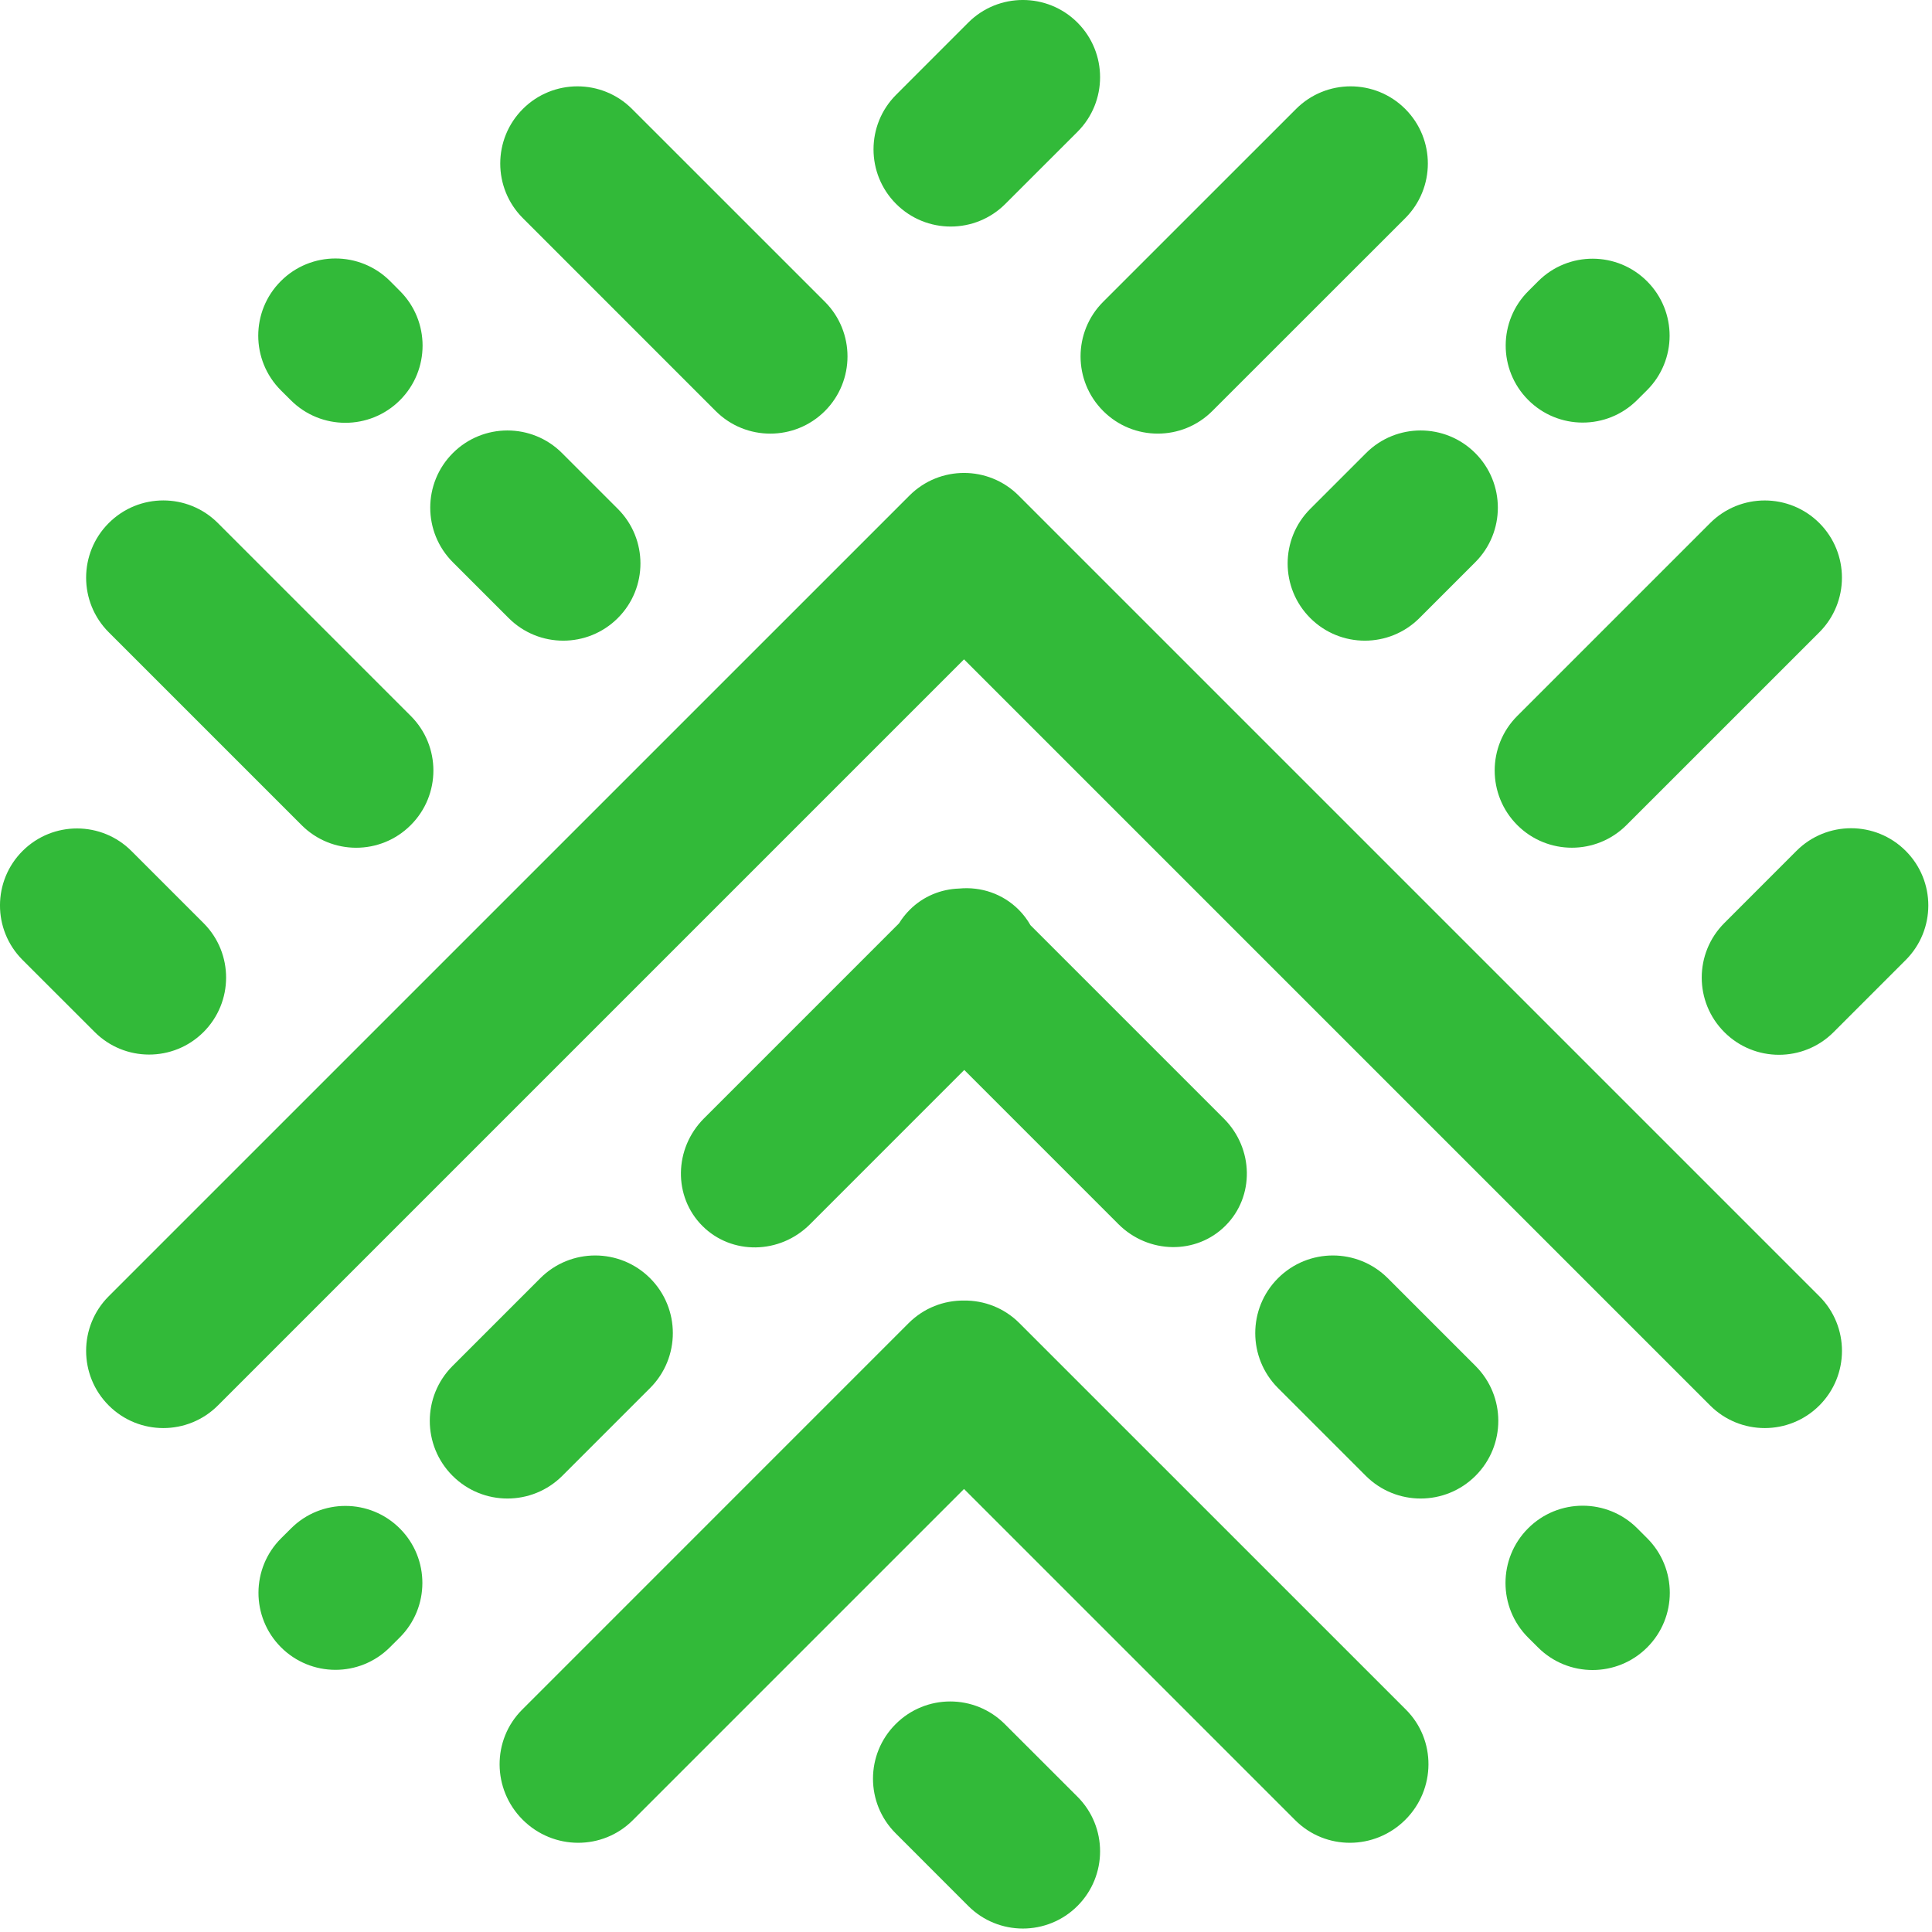 <svg width="43" height="43" viewBox="0 0 43 43" fill="none" xmlns="http://www.w3.org/2000/svg">
<path d="M21.55 0.503C22.221 -0.168 23.31 -0.168 23.981 0.503C24.652 1.175 24.652 2.263 23.981 2.934L22.375 4.539C21.704 5.21 20.616 5.21 19.945 4.539C19.274 3.868 19.274 2.78 19.945 2.109L21.55 0.503V0.503ZM34.01 36.446C33.34 35.775 33.34 34.687 34.01 34.016C34.681 33.344 35.77 33.344 36.441 34.016L36.661 34.236C37.332 34.907 37.332 35.995 36.661 36.666C35.99 37.337 34.902 37.337 34.231 36.666L34.01 36.446ZM6.251 8.687C5.58 8.015 5.58 6.927 6.251 6.256C6.922 5.585 8.01 5.585 8.682 6.256L8.902 6.477C9.573 7.148 9.573 8.236 8.902 8.907C8.231 9.578 7.143 9.578 6.472 8.907L6.251 8.687V8.687ZM6.479 34.016C7.15 33.348 8.235 33.351 8.902 34.022C9.57 34.693 9.566 35.779 8.896 36.446L8.675 36.666C8.004 37.334 6.919 37.331 6.251 36.66C5.584 35.989 5.587 34.903 6.258 34.236L6.479 34.016ZM34.238 6.256C34.909 5.589 35.994 5.592 36.661 6.263C37.329 6.934 37.326 8.019 36.655 8.687L36.434 8.907C35.763 9.574 34.678 9.571 34.011 8.9C33.343 8.229 33.346 7.144 34.017 6.477L34.238 6.256ZM40.493 28.851C41.164 29.522 41.164 30.61 40.493 31.281C39.822 31.952 38.733 31.952 38.062 31.281L21.456 14.675L4.85 31.281C4.179 31.952 3.091 31.952 2.42 31.281C1.749 30.61 1.749 29.521 2.42 28.85L20.241 11.03C20.912 10.358 22 10.358 22.672 11.03L40.493 28.851H40.493ZM32.841 30.402C33.516 31.077 33.516 32.171 32.841 32.846C32.166 33.521 31.072 33.521 30.397 32.846L28.444 30.893C27.769 30.218 27.769 29.123 28.444 28.449C29.119 27.774 30.213 27.774 30.888 28.449L32.841 30.402ZM12.516 32.846C11.841 33.521 10.747 33.521 10.072 32.846C9.397 32.171 9.397 31.077 10.072 30.402L12.025 28.449C12.7 27.774 13.794 27.774 14.469 28.449C15.144 29.123 15.144 30.218 14.469 30.893L12.516 32.846ZM10.079 12.514C9.408 11.843 9.408 10.755 10.079 10.084C10.75 9.413 11.838 9.413 12.509 10.084L13.751 11.326C14.422 11.997 14.422 13.085 13.751 13.756C13.08 14.427 11.992 14.427 11.321 13.756L10.079 12.514H10.079ZM30.404 10.084C31.075 9.413 32.163 9.413 32.834 10.084C33.505 10.755 33.505 11.843 32.834 12.514L31.592 13.756C30.921 14.427 29.833 14.427 29.162 13.756C28.491 13.085 28.491 11.997 29.162 11.326L30.404 10.084L30.404 10.084ZM18.36 6.717C19.03 7.388 19.03 8.477 18.36 9.148C17.688 9.819 16.6 9.819 15.929 9.148L11.637 4.855C10.966 4.184 10.966 3.096 11.637 2.425C12.308 1.754 13.396 1.754 14.067 2.425L18.36 6.717L18.36 6.717ZM28.846 2.425C29.517 1.754 30.605 1.754 31.276 2.425C31.947 3.096 31.947 4.184 31.276 4.856L26.983 9.147C26.312 9.819 25.224 9.819 24.553 9.147C23.882 8.476 23.882 7.388 24.553 6.717L28.846 2.425ZM4.534 20.549C5.201 21.22 5.198 22.305 4.527 22.973C3.856 23.64 2.771 23.637 2.104 22.966L0.498 21.361C-0.169 20.69 -0.166 19.604 0.505 18.937C1.176 18.27 2.262 18.273 2.929 18.944L4.534 20.549ZM23.981 39.989C24.652 40.66 24.652 41.748 23.981 42.42C23.31 43.091 22.221 43.091 21.55 42.42L19.934 40.803C19.262 40.132 19.262 39.044 19.934 38.373C20.605 37.701 21.693 37.701 22.364 38.373L23.981 39.989H23.981ZM39.984 18.937C40.655 18.266 41.743 18.266 42.414 18.937C43.086 19.608 43.086 20.696 42.414 21.368L40.809 22.973C40.138 23.644 39.05 23.644 38.379 22.973C37.707 22.302 37.707 21.214 38.379 20.543L39.984 18.937L39.984 18.937ZM9.142 15.934C9.814 16.605 9.814 17.693 9.142 18.364C8.472 19.036 7.383 19.036 6.712 18.364L2.42 14.072C1.749 13.401 1.749 12.313 2.42 11.642C3.091 10.97 4.179 10.97 4.85 11.642L9.142 15.934ZM31.292 38.051C31.965 38.724 31.959 39.821 31.279 40.501C30.599 41.181 29.503 41.186 28.829 40.513L21.456 33.14L14.083 40.513C13.41 41.186 12.313 41.181 11.633 40.501C10.953 39.821 10.948 38.725 11.621 38.052L20.225 29.447C20.564 29.109 21.009 28.942 21.455 28.946C21.901 28.941 22.348 29.108 22.687 29.447L31.292 38.051ZM38.062 11.642C38.733 10.971 39.821 10.971 40.493 11.642C41.163 12.313 41.163 13.401 40.493 14.072L36.2 18.364C35.529 19.035 34.441 19.035 33.77 18.364C33.099 17.693 33.099 16.605 33.77 15.934L38.062 11.642ZM20.009 20.551C20.075 20.444 20.154 20.343 20.246 20.251C20.549 19.947 20.945 19.789 21.349 19.776C21.826 19.731 22.312 19.887 22.672 20.246C22.777 20.352 22.865 20.468 22.935 20.592L27.239 24.896C27.907 25.564 27.924 26.632 27.275 27.28C26.627 27.929 25.559 27.913 24.891 27.244L21.461 23.814L18.027 27.249C17.356 27.92 16.284 27.936 15.633 27.285C14.982 26.634 14.998 25.562 15.669 24.891L20.009 20.551Z" fill="#32BA39"/>
</svg>
